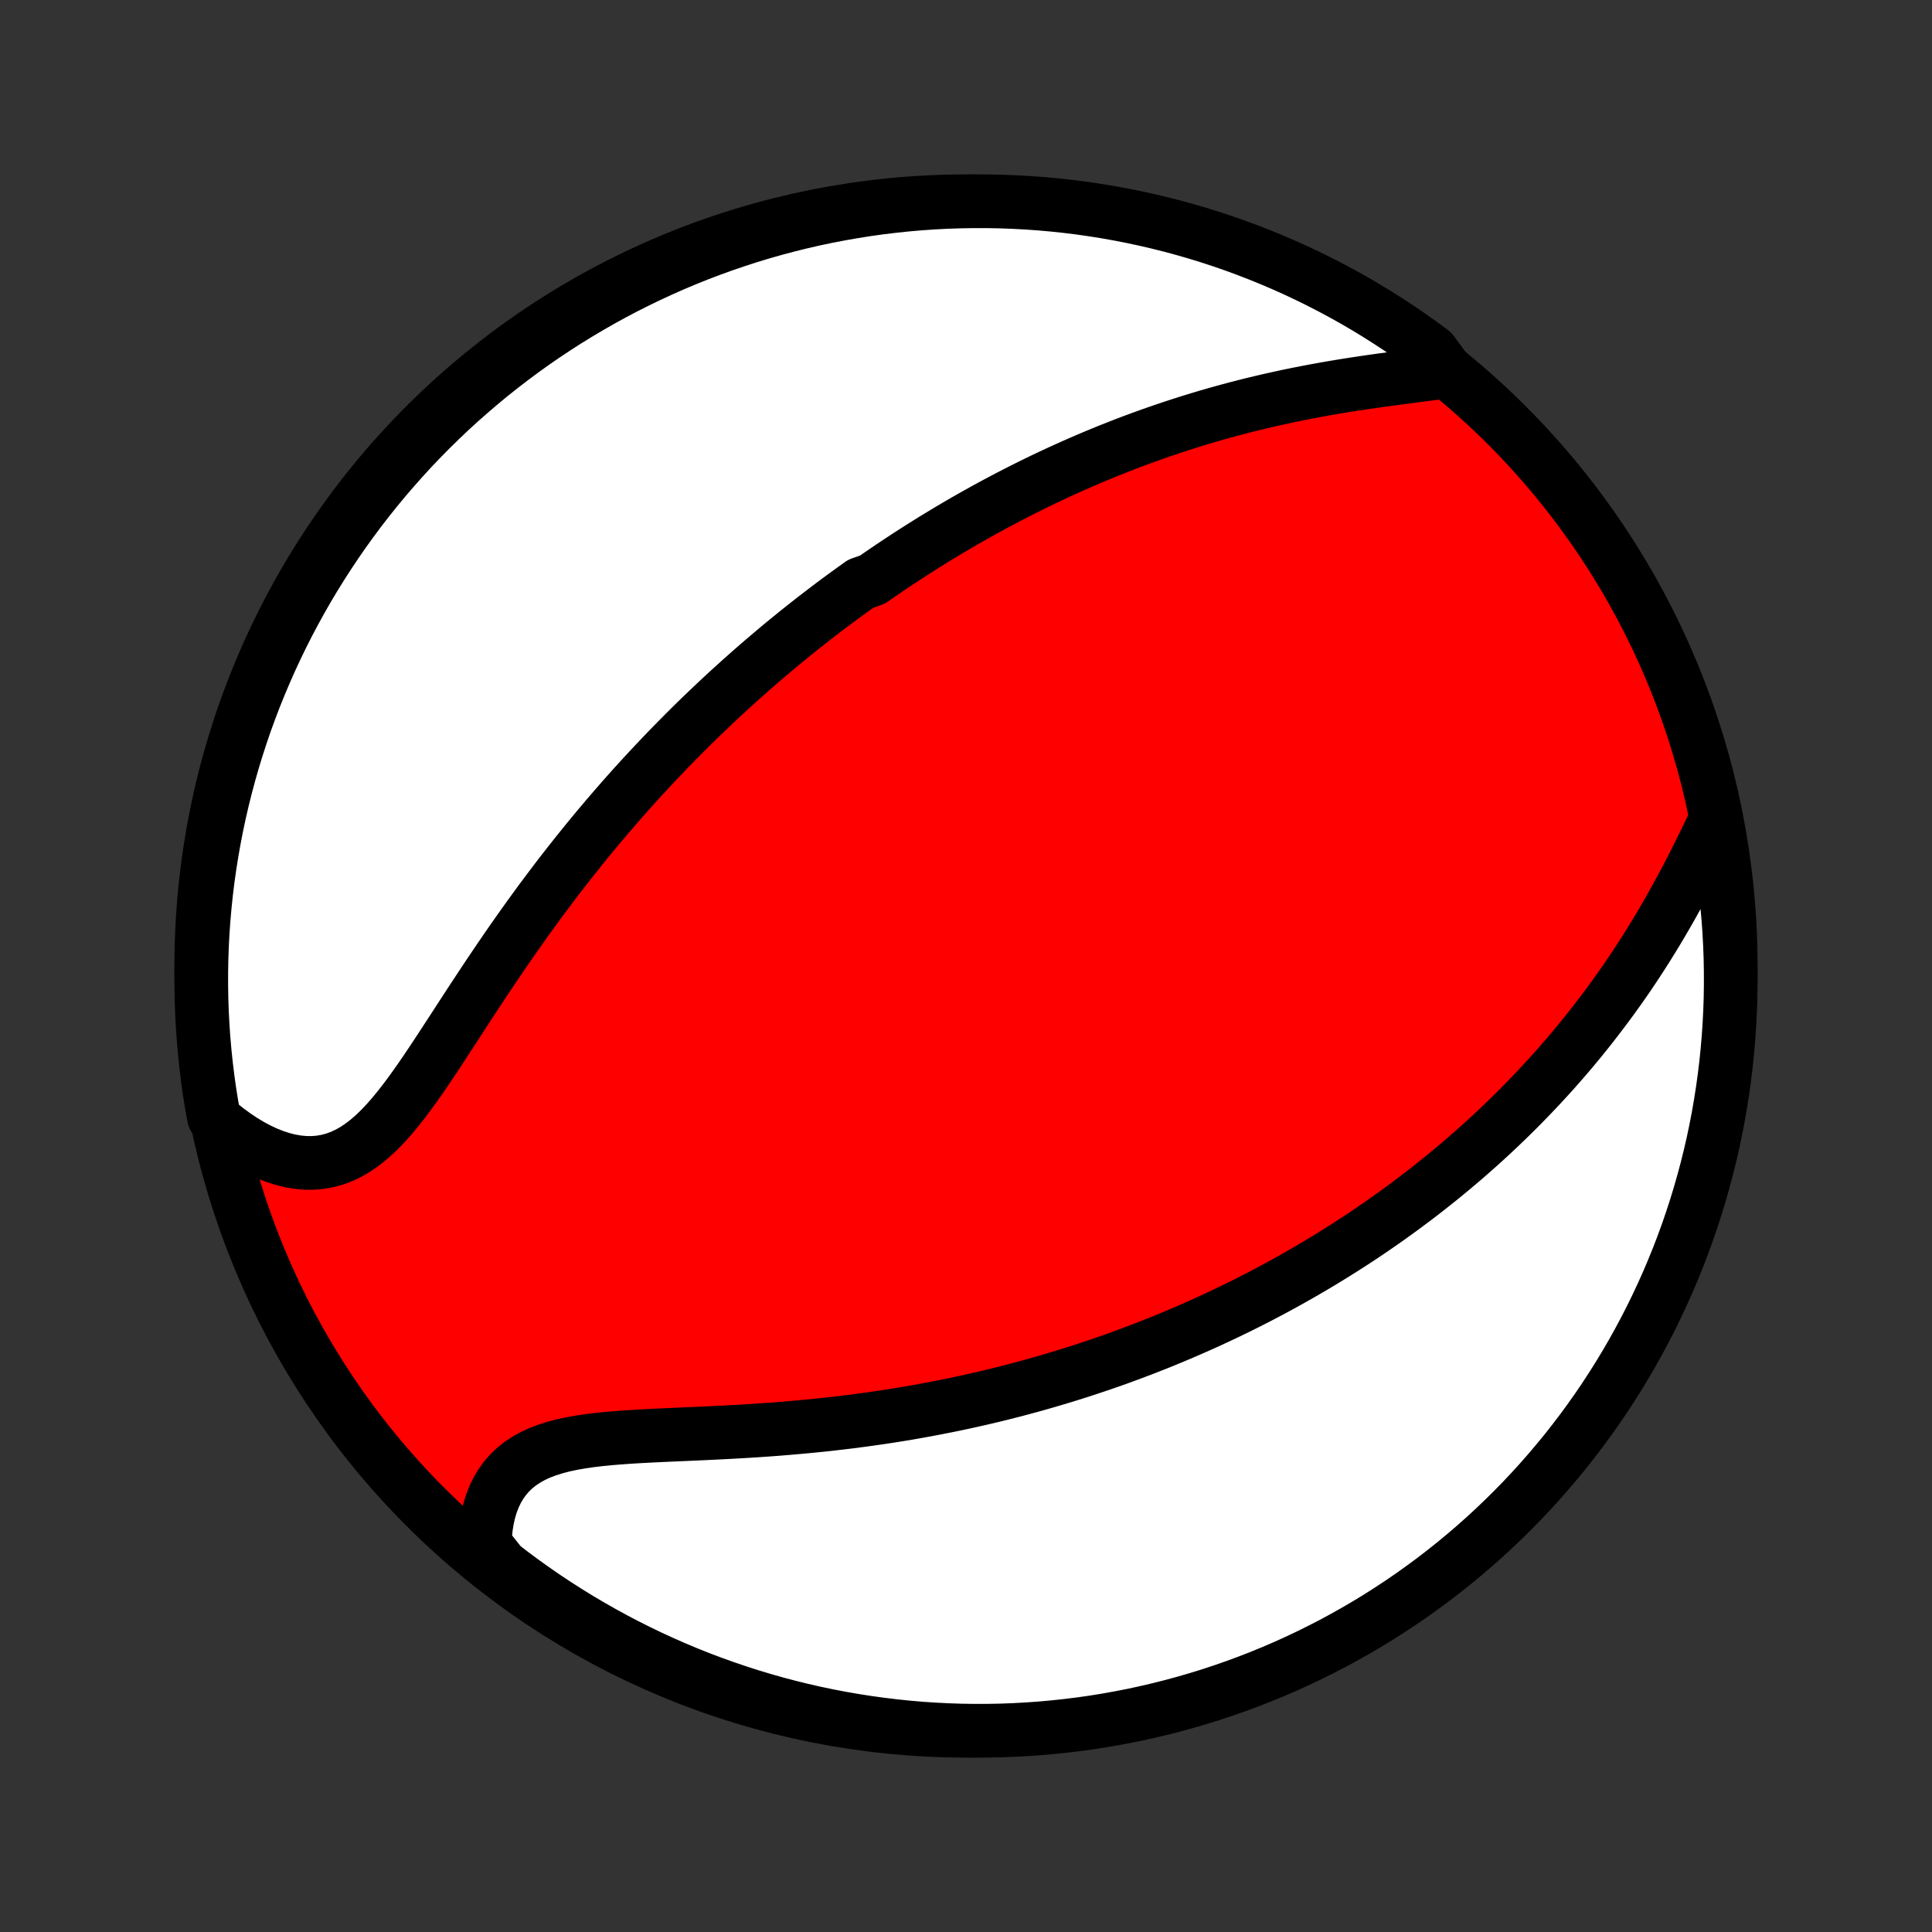 <?xml version="1.0" encoding="utf-8" standalone="no"?>
<!DOCTYPE svg PUBLIC "-//W3C//DTD SVG 1.1//EN"
  "http://www.w3.org/Graphics/SVG/1.1/DTD/svg11.dtd">
<!-- Created with matplotlib (http://matplotlib.org/) -->
<svg height="72pt" version="1.1" viewBox="0 0 72 72" width="72pt" xmlns="http://www.w3.org/2000/svg" xmlns:xlink="http://www.w3.org/1999/xlink">
 <rect x="0" y="0" width="72" height="72" fill="#333333" stroke="none"/>
 <defs>
  <style type="text/css">
*{stroke-linecap:butt;stroke-linejoin:round;}
  </style>
 </defs>
 <g id="figure_1">
  <g id="patch_1">
   <path d="
M0 72
L72 72
L72 0
L0 0
z
" style="fill:none;"/>
  </g>
  <g id="axes_1">
   <g id="PatchCollection_1">
    <defs>
     <path d="
M36 -7.5
C43.558 -7.5 50.808 -10.503 56.153 -15.848
C61.497 -21.192 64.5 -28.442 64.5 -36
C64.5 -43.558 61.497 -50.808 56.153 -56.153
C50.808 -61.497 43.558 -64.5 36 -64.5
C28.442 -64.5 21.192 -61.497 15.848 -56.153
C10.503 -50.808 7.5 -43.558 7.5 -36
C7.5 -28.442 10.503 -21.192 15.848 -15.848
C21.192 -10.503 28.442 -7.5 36 -7.5
z
" id="C0_0_a811fe30f3"/>
     <path d="
M53.91 -58.158
L53.58 -58.111
L53.244 -58.066
L52.903 -58.021
L52.557 -57.976
L52.209 -57.93
L51.858 -57.884
L51.505 -57.836
L51.151 -57.786
L50.797 -57.735
L50.442 -57.681
L50.087 -57.625
L49.733 -57.566
L49.38 -57.505
L49.028 -57.441
L48.678 -57.375
L48.329 -57.306
L47.983 -57.235
L47.638 -57.16
L47.297 -57.084
L46.957 -57.004
L46.62 -56.923
L46.286 -56.838
L45.955 -56.752
L45.627 -56.663
L45.302 -56.572
L44.979 -56.479
L44.66 -56.383
L44.344 -56.286
L44.031 -56.187
L43.721 -56.086
L43.414 -55.983
L43.11 -55.878
L42.809 -55.772
L42.511 -55.664
L42.216 -55.555
L41.924 -55.444
L41.635 -55.331
L41.349 -55.218
L41.066 -55.102
L40.785 -54.986
L40.508 -54.868
L40.233 -54.749
L39.96 -54.629
L39.691 -54.508
L39.423 -54.386
L39.158 -54.262
L38.896 -54.138
L38.636 -54.012
L38.379 -53.886
L38.123 -53.758
L37.87 -53.629
L37.619 -53.5
L37.37 -53.369
L37.123 -53.238
L36.877 -53.105
L36.634 -52.972
L36.393 -52.837
L36.153 -52.702
L35.915 -52.566
L35.679 -52.428
L35.444 -52.29
L35.211 -52.151
L34.98 -52.011
L34.749 -51.87
L34.521 -51.727
L34.293 -51.584
L34.067 -51.44
L33.842 -51.295
L33.618 -51.148
L33.395 -51.001
L33.173 -50.852
L32.952 -50.702
L32.732 -50.551
L32.513 -50.399
L32.078 -50.246
L31.861 -50.091
L31.645 -49.935
L31.43 -49.778
L31.215 -49.62
L31.001 -49.46
L30.788 -49.299
L30.575 -49.136
L30.362 -48.972
L30.15 -48.806
L29.938 -48.639
L29.726 -48.47
L29.515 -48.299
L29.304 -48.127
L29.093 -47.953
L28.882 -47.777
L28.672 -47.599
L28.461 -47.42
L28.251 -47.239
L28.04 -47.055
L27.83 -46.87
L27.619 -46.682
L27.409 -46.493
L27.198 -46.301
L26.987 -46.107
L26.776 -45.911
L26.565 -45.712
L26.354 -45.511
L26.142 -45.308
L25.93 -45.102
L25.718 -44.893
L25.506 -44.682
L25.294 -44.468
L25.081 -44.251
L24.868 -44.032
L24.654 -43.809
L24.441 -43.584
L24.227 -43.356
L24.012 -43.124
L23.797 -42.89
L23.582 -42.652
L23.367 -42.412
L23.152 -42.168
L22.936 -41.92
L22.72 -41.67
L22.504 -41.416
L22.287 -41.158
L22.07 -40.898
L21.854 -40.633
L21.637 -40.365
L21.42 -40.094
L21.203 -39.819
L20.985 -39.541
L20.768 -39.259
L20.552 -38.974
L20.335 -38.685
L20.118 -38.394
L19.902 -38.098
L19.686 -37.8
L19.47 -37.498
L19.255 -37.194
L19.04 -36.886
L18.826 -36.576
L18.612 -36.263
L18.399 -35.948
L18.186 -35.631
L17.974 -35.312
L17.763 -34.992
L17.552 -34.671
L17.342 -34.349
L17.133 -34.027
L16.924 -33.705
L16.715 -33.384
L16.507 -33.065
L16.299 -32.748
L16.091 -32.434
L15.883 -32.124
L15.674 -31.819
L15.464 -31.52
L15.253 -31.229
L15.04 -30.945
L14.825 -30.672
L14.608 -30.41
L14.388 -30.16
L14.164 -29.925
L13.936 -29.705
L13.703 -29.503
L13.465 -29.32
L13.222 -29.156
L12.973 -29.015
L12.719 -28.896
L12.459 -28.801
L12.193 -28.73
L11.921 -28.683
L11.645 -28.661
L11.364 -28.664
L11.079 -28.691
L10.791 -28.742
L10.501 -28.816
L10.209 -28.912
L9.917 -29.029
L9.624 -29.167
L9.332 -29.323
L9.042 -29.498
L8.754 -29.691
L8.469 -29.899
L8.188 -30.123
L7.974 -30.361
L7.888 -30.825
L7.81 -31.315
L7.741 -31.807
L7.681 -32.299
L7.629 -32.793
L7.586 -33.288
L7.552 -33.783
L7.526 -34.279
L7.509 -34.776
L7.501 -35.273
L7.501 -35.771
L7.51 -36.268
L7.528 -36.766
L7.554 -37.263
L7.589 -37.759
L7.633 -38.255
L7.685 -38.751
L7.746 -39.246
L7.816 -39.739
L7.894 -40.232
L7.981 -40.723
L8.076 -41.213
L8.18 -41.701
L8.292 -42.188
L8.413 -42.672
L8.542 -43.155
L8.679 -43.635
L8.825 -44.113
L8.979 -44.589
L9.141 -45.062
L9.312 -45.532
L9.49 -45.999
L9.677 -46.463
L9.872 -46.924
L10.074 -47.382
L10.285 -47.836
L10.503 -48.287
L10.729 -48.734
L10.963 -49.177
L11.204 -49.616
L11.453 -50.051
L11.71 -50.482
L11.974 -50.908
L12.245 -51.329
L12.523 -51.746
L12.809 -52.159
L13.102 -52.566
L13.401 -52.968
L13.708 -53.365
L14.021 -53.757
L14.341 -54.143
L14.668 -54.524
L15.001 -54.899
L15.34 -55.269
L15.686 -55.632
L16.038 -55.99
L16.396 -56.341
L16.76 -56.687
L17.13 -57.026
L17.506 -57.358
L17.887 -57.684
L18.273 -58.004
L18.666 -58.316
L19.063 -58.622
L19.466 -58.922
L19.873 -59.214
L20.286 -59.499
L20.703 -59.776
L21.125 -60.047
L21.552 -60.31
L21.983 -60.566
L22.418 -60.815
L22.857 -61.056
L23.301 -61.289
L23.748 -61.514
L24.199 -61.732
L24.654 -61.942
L25.111 -62.144
L25.573 -62.338
L26.037 -62.524
L26.505 -62.702
L26.975 -62.872
L27.448 -63.033
L27.924 -63.187
L28.402 -63.332
L28.883 -63.469
L29.366 -63.597
L29.85 -63.717
L30.337 -63.829
L30.825 -63.932
L31.315 -64.026
L31.807 -64.112
L32.299 -64.19
L32.793 -64.259
L33.288 -64.319
L33.783 -64.371
L34.279 -64.414
L34.776 -64.448
L35.273 -64.474
L35.771 -64.491
L36.268 -64.499
L36.766 -64.499
L37.263 -64.49
L37.759 -64.472
L38.255 -64.446
L38.751 -64.411
L39.246 -64.367
L39.739 -64.315
L40.232 -64.254
L40.723 -64.184
L41.213 -64.106
L41.701 -64.019
L42.188 -63.924
L42.672 -63.82
L43.155 -63.708
L43.635 -63.587
L44.113 -63.458
L44.589 -63.321
L45.062 -63.175
L45.532 -63.021
L45.999 -62.859
L46.463 -62.688
L46.924 -62.51
L47.382 -62.323
L47.836 -62.129
L48.287 -61.926
L48.734 -61.715
L49.177 -61.497
L49.616 -61.271
L50.051 -61.037
L50.482 -60.796
L50.908 -60.547
L51.329 -60.29
L51.746 -60.026
L52.159 -59.755
L52.566 -59.477
L52.968 -59.191
L53.365 -58.898
z
" id="C0_1_1220562fa5"/>
     <path d="
M63.89 -41.348
L63.726 -41.007
L63.56 -40.664
L63.391 -40.32
L63.219 -39.976
L63.044 -39.632
L62.867 -39.29
L62.686 -38.949
L62.502 -38.611
L62.316 -38.275
L62.127 -37.942
L61.935 -37.612
L61.741 -37.286
L61.544 -36.964
L61.345 -36.645
L61.144 -36.33
L60.941 -36.02
L60.736 -35.713
L60.529 -35.411
L60.32 -35.114
L60.11 -34.821
L59.898 -34.532
L59.685 -34.248
L59.471 -33.968
L59.256 -33.692
L59.039 -33.421
L58.822 -33.154
L58.604 -32.892
L58.385 -32.634
L58.165 -32.38
L57.945 -32.13
L57.724 -31.885
L57.502 -31.643
L57.28 -31.405
L57.058 -31.172
L56.835 -30.942
L56.612 -30.715
L56.389 -30.493
L56.165 -30.274
L55.941 -30.058
L55.717 -29.846
L55.492 -29.637
L55.268 -29.432
L55.043 -29.23
L54.818 -29.031
L54.593 -28.835
L54.367 -28.642
L54.142 -28.452
L53.916 -28.265
L53.69 -28.08
L53.464 -27.899
L53.238 -27.72
L53.011 -27.543
L52.784 -27.369
L52.557 -27.198
L52.33 -27.029
L52.102 -26.862
L51.874 -26.697
L51.646 -26.535
L51.417 -26.375
L51.188 -26.217
L50.958 -26.061
L50.728 -25.907
L50.497 -25.755
L50.266 -25.605
L50.034 -25.457
L49.801 -25.311
L49.568 -25.166
L49.335 -25.023
L49.1 -24.882
L48.865 -24.743
L48.628 -24.605
L48.391 -24.469
L48.153 -24.334
L47.914 -24.201
L47.674 -24.069
L47.433 -23.939
L47.191 -23.81
L46.948 -23.683
L46.703 -23.557
L46.458 -23.433
L46.21 -23.309
L45.962 -23.188
L45.712 -23.067
L45.46 -22.948
L45.207 -22.83
L44.953 -22.713
L44.697 -22.598
L44.438 -22.484
L44.179 -22.371
L43.917 -22.259
L43.654 -22.149
L43.388 -22.039
L43.121 -21.931
L42.851 -21.825
L42.579 -21.719
L42.305 -21.615
L42.029 -21.512
L41.751 -21.41
L41.469 -21.309
L41.186 -21.21
L40.9 -21.112
L40.611 -21.016
L40.32 -20.92
L40.026 -20.826
L39.73 -20.734
L39.43 -20.642
L39.127 -20.553
L38.822 -20.464
L38.514 -20.377
L38.202 -20.292
L37.888 -20.208
L37.57 -20.126
L37.249 -20.045
L36.925 -19.966
L36.597 -19.889
L36.266 -19.814
L35.932 -19.74
L35.594 -19.668
L35.254 -19.599
L34.909 -19.531
L34.561 -19.465
L34.21 -19.401
L33.856 -19.339
L33.498 -19.279
L33.136 -19.222
L32.772 -19.167
L32.404 -19.114
L32.033 -19.064
L31.659 -19.015
L31.281 -18.97
L30.901 -18.926
L30.518 -18.885
L30.133 -18.847
L29.745 -18.811
L29.355 -18.777
L28.962 -18.745
L28.568 -18.716
L28.172 -18.689
L27.775 -18.664
L27.378 -18.641
L26.979 -18.62
L26.58 -18.6
L26.182 -18.581
L25.785 -18.563
L25.388 -18.546
L24.994 -18.529
L24.602 -18.511
L24.213 -18.492
L23.829 -18.472
L23.449 -18.449
L23.075 -18.422
L22.707 -18.392
L22.346 -18.356
L21.995 -18.314
L21.653 -18.264
L21.321 -18.206
L21.001 -18.138
L20.695 -18.058
L20.402 -17.966
L20.124 -17.861
L19.862 -17.741
L19.617 -17.605
L19.389 -17.454
L19.179 -17.286
L18.987 -17.102
L18.814 -16.902
L18.66 -16.685
L18.524 -16.453
L18.406 -16.207
L18.307 -15.947
L18.225 -15.674
L18.16 -15.389
L18.112 -15.093
L18.081 -14.789
L18.065 -14.475
L18.303 -14.155
L18.695 -13.661
L19.093 -13.355
L19.496 -13.056
L19.904 -12.765
L20.317 -12.48
L20.735 -12.203
L21.157 -11.933
L21.584 -11.67
L22.015 -11.415
L22.451 -11.167
L22.89 -10.927
L23.334 -10.694
L23.782 -10.469
L24.233 -10.252
L24.688 -10.043
L25.146 -9.841
L25.607 -9.648
L26.072 -9.462
L26.54 -9.285
L27.011 -9.116
L27.484 -8.955
L27.96 -8.802
L28.438 -8.658
L28.919 -8.521
L29.402 -8.394
L29.887 -8.274
L30.373 -8.163
L30.862 -8.061
L31.352 -7.967
L31.843 -7.882
L32.336 -7.805
L32.83 -7.737
L33.325 -7.677
L33.82 -7.626
L34.317 -7.583
L34.813 -7.55
L35.31 -7.525
L35.808 -7.508
L36.305 -7.501
L36.803 -7.502
L37.3 -7.511
L37.796 -7.53
L38.292 -7.557
L38.788 -7.592
L39.282 -7.637
L39.776 -7.69
L40.269 -7.751
L40.76 -7.821
L41.249 -7.9
L41.737 -7.988
L42.224 -8.083
L42.708 -8.188
L43.191 -8.301
L43.671 -8.422
L44.149 -8.552
L44.624 -8.69
L45.097 -8.836
L45.567 -8.991
L46.034 -9.154
L46.498 -9.325
L46.959 -9.504
L47.416 -9.691
L47.87 -9.886
L48.321 -10.09
L48.767 -10.301
L49.21 -10.52
L49.649 -10.746
L50.083 -10.981
L50.514 -11.223
L50.939 -11.472
L51.361 -11.729
L51.777 -11.994
L52.189 -12.265
L52.596 -12.544
L52.998 -12.831
L53.395 -13.124
L53.786 -13.424
L54.172 -13.731
L54.552 -14.045
L54.927 -14.365
L55.296 -14.692
L55.659 -15.026
L56.016 -15.366
L56.367 -15.712
L56.712 -16.064
L57.051 -16.423
L57.383 -16.787
L57.708 -17.158
L58.027 -17.534
L58.34 -17.915
L58.645 -18.303
L58.944 -18.695
L59.235 -19.093
L59.52 -19.496
L59.797 -19.904
L60.067 -20.317
L60.33 -20.735
L60.585 -21.157
L60.833 -21.584
L61.073 -22.015
L61.306 -22.451
L61.531 -22.89
L61.748 -23.334
L61.957 -23.782
L62.159 -24.233
L62.352 -24.688
L62.538 -25.146
L62.715 -25.607
L62.884 -26.072
L63.045 -26.54
L63.198 -27.011
L63.342 -27.484
L63.478 -27.96
L63.606 -28.438
L63.726 -28.919
L63.837 -29.402
L63.939 -29.887
L64.033 -30.373
L64.118 -30.862
L64.195 -31.352
L64.263 -31.843
L64.323 -32.336
L64.374 -32.83
L64.416 -33.325
L64.45 -33.82
L64.475 -34.317
L64.492 -34.813
L64.499 -35.31
L64.498 -35.808
L64.489 -36.305
L64.47 -36.803
L64.443 -37.3
L64.408 -37.796
L64.363 -38.292
L64.31 -38.788
L64.249 -39.282
L64.178 -39.776
L64.1 -40.269
z
" id="C0_2_65d8ba9bd5"/>
    </defs>
    <g clip-path="url(#p1bffca34e9)">
     <use style="fill:#ff0000;stroke:#000000;stroke-width:2.0;" x="0.0" xlink:href="#C0_0_a811fe30f3" y="72.0"/>
    </g>
    <g clip-path="url(#p1bffca34e9)">
     <use style="fill:#ffffff;stroke:#000000;stroke-width:2.0;" x="0.0" xlink:href="#C0_1_1220562fa5" y="72.0"/>
    </g>
    <g clip-path="url(#p1bffca34e9)">
     <use style="fill:#ffffff;stroke:#000000;stroke-width:2.0;" x="0.0" xlink:href="#C0_2_65d8ba9bd5" y="72.0"/>
    </g>
   </g>
  </g>
 </g>
 <defs>
  <clipPath id="p1bffca34e9">
   <rect height="72.0" width="72.0" x="0.0" y="0.0"/>
  </clipPath>
 </defs>
</svg>
